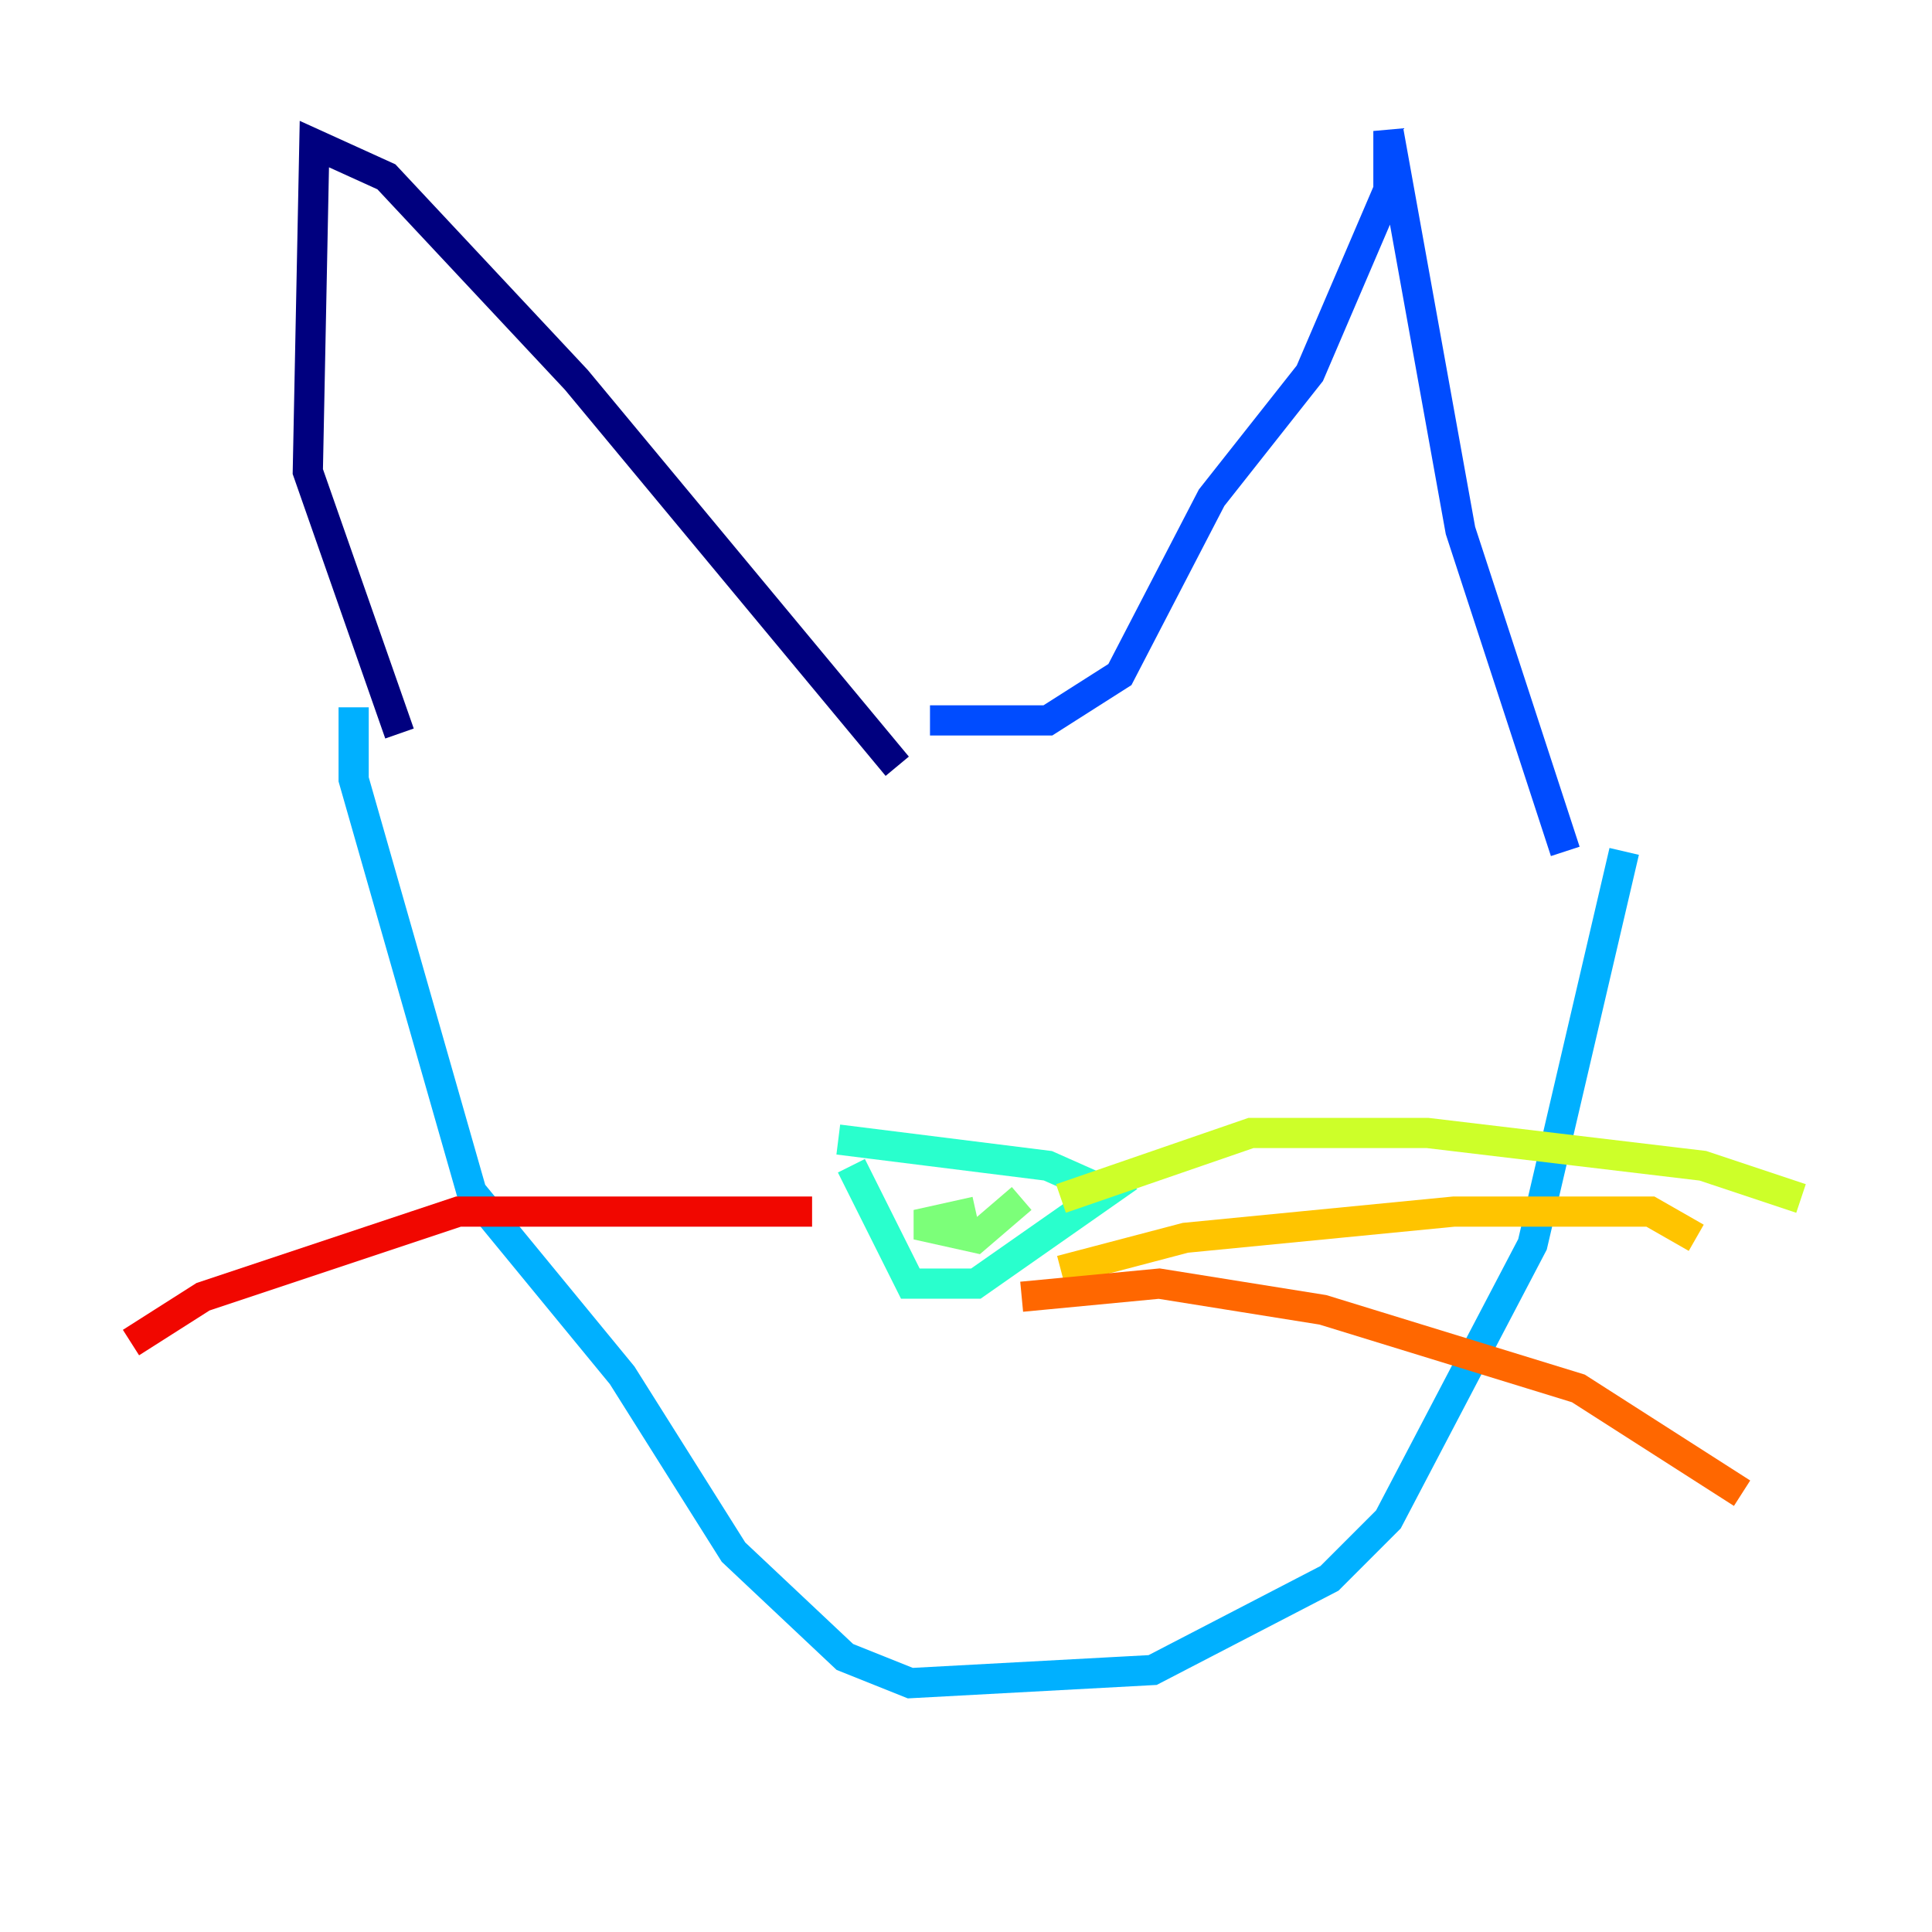 <?xml version="1.0" encoding="utf-8" ?>
<svg baseProfile="tiny" height="128" version="1.2" viewBox="0,0,128,128" width="128" xmlns="http://www.w3.org/2000/svg" xmlns:ev="http://www.w3.org/2001/xml-events" xmlns:xlink="http://www.w3.org/1999/xlink"><defs /><polyline fill="none" points="26.468,48.597 20.393,31.241 20.827,9.546 25.6,11.715 38.183,25.166 59.444,50.766" stroke="#00007f" stroke-width="2" /><polyline fill="none" points="23.43,45.993 23.43,45.993" stroke="#0000f1" stroke-width="2" /><polyline fill="none" points="61.614,47.729 69.424,47.729 74.197,44.691 80.271,32.976 86.78,24.732 91.986,12.583 91.986,8.678 96.759,35.146 103.702,56.407" stroke="#004cff" stroke-width="2" /><polyline fill="none" points="23.43,46.861 23.43,51.634 31.241,78.969 41.22,91.119 48.597,102.834 55.973,109.776 60.312,111.512 76.366,110.644 88.081,104.57 91.986,100.664 101.532,82.441 107.607,56.407" stroke="#00b0ff" stroke-width="2" /><polyline fill="none" points="56.407,77.234 60.312,85.044 64.651,85.044 73.329,78.969 69.424,77.234 55.539,75.498" stroke="#29ffcd" stroke-width="2" /><polyline fill="none" points="64.651,80.271 60.746,81.139 64.651,82.007 67.688,79.403" stroke="#7cff79" stroke-width="2" /><polyline fill="none" points="70.291,79.403 82.875,75.064 94.59,75.064 112.814,77.234 119.322,79.403" stroke="#cdff29" stroke-width="2" /><polyline fill="none" points="70.291,84.176 78.536,82.007 96.325,80.271 109.342,80.271 112.38,82.007" stroke="#ffc400" stroke-width="2" /><polyline fill="none" points="67.688,85.912 76.8,85.044 87.647,86.78 104.57,91.986 115.417,98.929" stroke="#ff6700" stroke-width="2" /><polyline fill="none" points="53.803,80.271 30.373,80.271 13.451,85.912 8.678,88.949" stroke="#f10700" stroke-width="2" /><polyline fill="none" points="56.407,81.139 56.407,81.139" stroke="#7f0000" stroke-width="2" /></svg>